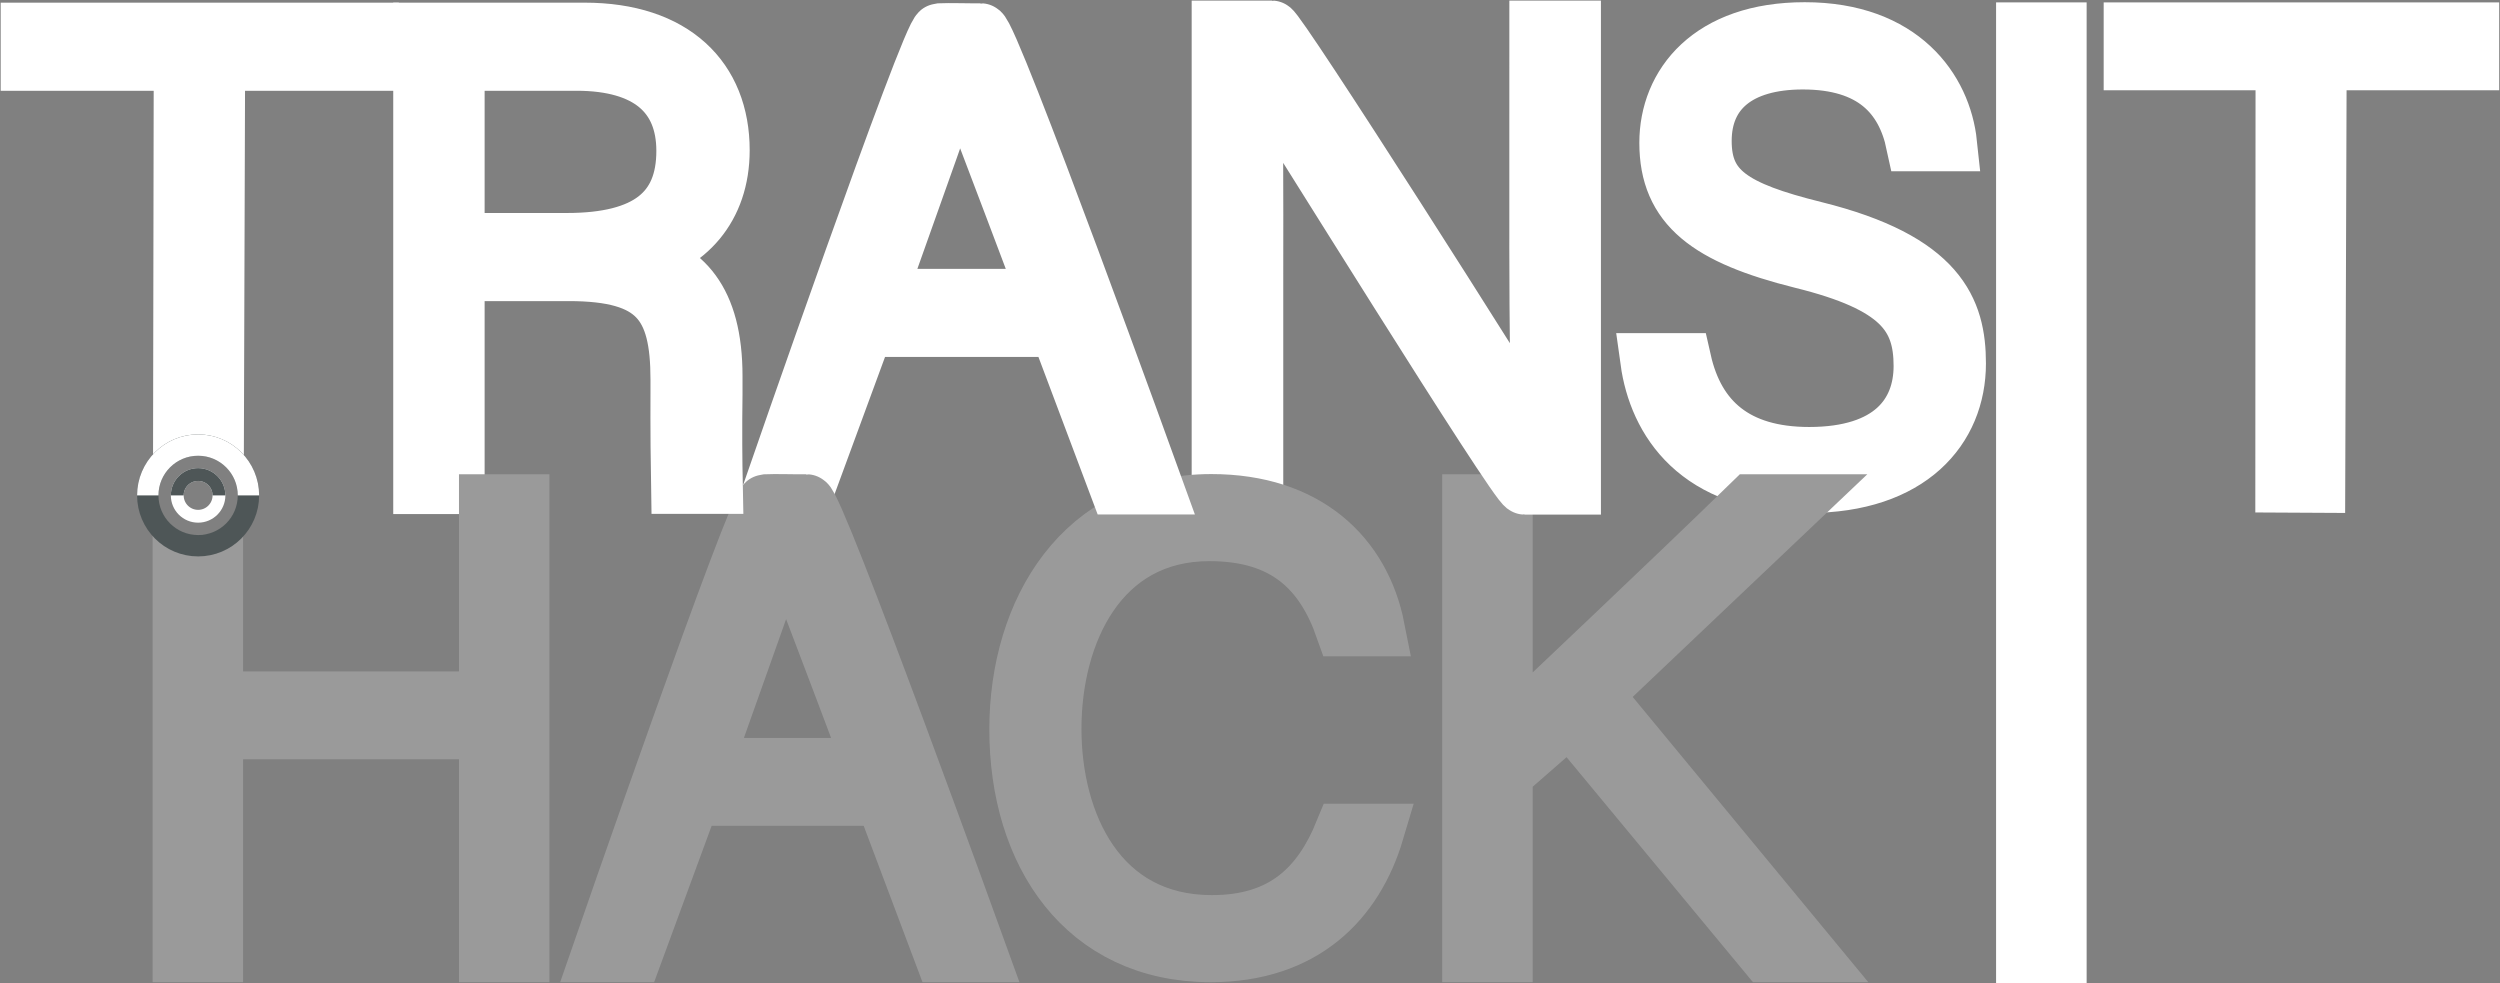 <?xml version="1.0" encoding="UTF-8" standalone="no"?>
<!DOCTYPE svg PUBLIC "-//W3C//DTD SVG 1.1//EN" "http://www.w3.org/Graphics/SVG/1.1/DTD/svg11.dtd">
<svg width="100%" height="100%" viewBox="0 0 4875 1917" version="1.1" xmlns="http://www.w3.org/2000/svg" xmlns:xlink="http://www.w3.org/1999/xlink" xml:space="preserve" xmlns:serif="http://www.serif.com/" style="fill-rule:evenodd;clip-rule:evenodd;stroke-miterlimit:10;">
    <rect x="0" y="0" width="4875" height="1917" fill="#808080" stroke="none"/>
    <g transform="matrix(1,0,0,1,-15972.1,-242.773)">
        <g id="Page-3" serif:id="Page 3" transform="matrix(7.804,0,0,6.792,15972.1,242.773)">
            <rect x="0" y="0" width="624.634" height="282.233" style="fill:none;"/>
            <clipPath id="_clip1">
                <rect x="0" y="0" width="624.634" height="282.233"/>
            </clipPath>
            <g clip-path="url(#_clip1)">
                <g id="Layer-1" serif:id="Layer 1" transform="matrix(1.068,0,0,1.227,-23.921,-35.745)">
                    <g transform="matrix(1,0,0,1,416.298,65.225)">
                        <path d="M0,48.361C3.116,62.157 12.313,70.316 29.373,70.316C48.361,70.316 55.63,60.822 55.63,49.548C55.63,37.828 50.438,30.559 27.593,24.922C5.637,19.433 -3.857,12.313 -3.857,-2.67C-3.857,-16.318 6.082,-29.076 28.335,-29.076C51.18,-29.076 60.822,-15.132 62.158,-2.522L53.85,-2.522C51.477,-13.648 44.207,-21.659 27.89,-21.659C12.906,-21.659 4.748,-14.687 4.748,-3.116C4.748,8.307 11.571,12.758 30.707,17.505C59.932,24.774 64.235,36.493 64.235,48.954C64.235,64.234 53.108,77.437 29.076,77.437C3.116,77.437 -6.379,62.305 -8.307,48.361L0,48.361Z" style="fill:rgb(36,34,40);fill-rule:nonzero;stroke:white;stroke-width:13px;"/>
                    </g>
                    <g transform="matrix(1,0,0,1,366.324,252.451)">
                        <path d="M0,-105.847L8.165,-105.847L8.165,-50.807C16.633,-58.972 46.875,-87.399 65.777,-105.847L76.664,-105.847L29.184,-60.786L79.385,0L69.254,0C43.618,-30.931 24.963,-53.439 24.221,-54.366C24.108,-54.507 23.701,-55.033 23.148,-55.037C22.677,-55.041 22.325,-54.663 22.22,-54.555C21.472,-53.787 15.964,-48.968 8.165,-42.187L8.165,0L0,0L0,-105.847Z" style="fill:none;fill-rule:nonzero;stroke:rgb(154,154,154);stroke-width:13px;"/>
                    </g>
                    <g transform="matrix(1,0,0,1,307.703,35.77)">
                        <path d="M0,107.272L0,0L12.26,0C13.646,0 68.195,85.664 74.938,97.311L75.091,97.311C74.172,81.833 74.334,41.819 74.325,48.579C74.316,55.338 74.325,0 74.325,0L82.753,0L82.753,107.272L71.413,107.272C69.617,107.272 15.631,20.075 7.969,8.275L7.816,8.275C8.582,22.373 8.429,38.004 8.429,57.467L8.429,107.272L0,107.272Z" style="fill:rgb(36,34,40);fill-rule:nonzero;stroke:white;stroke-width:13px;"/>
                    </g>
                    <g transform="matrix(1,0,0,1,344.434,175.315)">
                        <path d="M0,48.38C-4.864,64.749 -16.963,77.137 -38.79,77.137C-68.436,77.137 -84.072,53.538 -84.072,24.487C-84.072,-3.393 -68.73,-28.757 -38.64,-28.757C-16.369,-28.757 -3.243,-16.369 0.15,0.889L-7.818,0.889C-12.538,-12.538 -21.239,-21.383 -39.085,-21.383C-64.749,-21.383 -75.515,2.066 -75.515,24.337C-75.515,46.464 -64.893,69.763 -38.496,69.763C-21.683,69.763 -13.126,61.062 -7.962,48.38L0,48.38Z" style="fill:none;fill-rule:nonzero;stroke:rgb(154,154,154);stroke-width:13px;"/>
                    </g>
                    <g transform="matrix(1,0,0,1,267.112,80.745)">
                        <path d="M0,17.795C-11.879,-13.883 -17.971,-29.112 -20.103,-36.27L-20.256,-36.27C-22.844,-28.199 -29.697,-9.314 -39.292,17.795L0,17.795ZM-42.186,25.409L-55.74,62.265L-64.117,62.265C-64.117,62.265 -27.254,-44.214 -24.976,-44.342C-22.698,-44.47 -17.535,-44.285 -15.229,-44.342C-12.924,-44.399 25.586,62.265 25.586,62.265L16.6,62.265L2.742,25.409L-42.186,25.409Z" style="fill:rgb(36,34,40);fill-rule:nonzero;stroke:white;stroke-width:13px;"/>
                    </g>
                    <g transform="matrix(1,0,0,1,226.246,190.631)">
                        <path d="M0,17.668C-11.794,-13.784 -17.843,-28.905 -19.96,-36.012L-20.111,-36.012C-22.682,-27.998 -29.486,-9.248 -39.012,17.668L0,17.668ZM-41.885,25.228L-55.343,61.821L-63.66,61.821C-63.66,61.821 -27.06,-43.899 -24.798,-44.026C-22.537,-44.153 -17.41,-43.97 -15.121,-44.026C-12.832,-44.083 25.403,61.821 25.403,61.821L16.482,61.821L2.722,25.228L-41.885,25.228Z" style="fill:none;fill-rule:nonzero;stroke:rgb(154,154,154);stroke-width:13px;"/>
                    </g>
                    <g transform="matrix(1,0,0,1,64.717,42.421)">
                        <path d="M0,87.049C0.05,58.516 0.099,29.984 0.149,1.451L-35.657,1.451L-35.657,-6.168L44.488,-6.168L44.488,1.451L8.529,1.451C8.438,29.924 8.345,58.397 8.253,86.869C6.696,86.589 4.713,86.41 2.445,86.645C1.56,86.737 0.743,86.88 0,87.049ZM8.245,89.648C8.241,90.748 8.237,91.847 8.234,92.946M8.234,92.947C8.234,93.037 8.233,93.127 8.233,93.217" style="fill:rgb(36,34,40);fill-rule:nonzero;stroke:white;stroke-width:13px;"/>
                    </g>
                    <g transform="matrix(1,0,0,1,129.281,93.695)">
                        <path d="M0,-8.227L25.75,-8.227C44.492,-8.227 53.177,-15.236 53.177,-29.254C53.177,-42.357 44.644,-49.824 28.036,-49.824L0,-49.824L0,-8.227ZM0,-0.609L0,49.215L-8.38,49.215L-8.38,-57.442L29.864,-57.442C50.891,-57.442 62.014,-46.167 62.014,-29.406C62.014,-15.846 53.939,-7.009 42.054,-4.418C53.024,-1.827 60.338,5.334 60.338,23.465L60.338,27.579C60.28,31.54 60.26,35.566 60.281,39.654C60.297,42.866 60.337,46.039 60.401,49.172L51.939,49.172C51.887,46.073 51.849,42.951 51.824,39.807C51.791,35.485 51.785,31.206 51.805,26.97L51.805,24.227C51.805,6.705 46.625,-0.609 26.207,-0.609L0,-0.609Z" style="fill:rgb(36,34,40);fill-rule:nonzero;stroke:white;stroke-width:13px;"/>
                    </g>
                    <g transform="matrix(-1,0,0,1,1000,6.648)">
                        <rect x="495.907" y="29.543" width="8.186" height="216.499" style="fill:rgb(36,34,40);stroke:white;stroke-width:13px;"/>
                    </g>
                    <g transform="matrix(1,0,0,1,64.608,244.587)">
                        <path d="M0,-90.118C0.125,-86.137 0.387,-80.196 1,-72.982C1.687,-64.884 2.554,-54.682 3.814,-54.665C4.968,-54.649 5.98,-63.186 6.661,-68.921C7.698,-77.667 8.045,-84.944 8.165,-90.004L8.165,-51.863L71.674,-51.863L71.674,-97.983L79.839,-97.983L79.839,7.865L71.674,7.865L71.674,-44.303L8.165,-44.303L8.165,7.865L0,7.865L0,-90.118Z" style="fill:none;fill-rule:nonzero;stroke:rgb(154,154,154);stroke-width:13px;"/>
                    </g>
                    <g transform="matrix(-1,0,0,1,68.749,156.827)">
                        <circle cx="0" cy="-11.777" r="11.777" style="fill:none;stroke:rgb(78,86,87);stroke-width:5px;"/>
                    </g>
                    <g transform="matrix(1,0,0,1,56.972,133.273)">
                        <path d="M0,11.777C0,5.273 5.273,0 11.777,0C18.281,0 23.554,5.273 23.554,11.777" style="fill:none;fill-rule:nonzero;stroke:white;stroke-width:5px;"/>
                    </g>
                    <g transform="matrix(1,0,0,1,556.613,135.059)">
                        <path d="M0,-91.308L-35.534,-91.308L-35.534,-98.869L44.002,-98.869L44.002,-91.308L8.316,-91.308C8.205,-58.352 8.093,-25.396 7.982,7.561C5.303,7.546 2.625,7.532 -0.053,7.518C-0.035,-25.424 -0.018,-58.366 0,-91.308Z" style="fill:white;fill-rule:nonzero;stroke:white;stroke-width:13px;"/>
                    </g>
                    <g transform="matrix(0,-1,-1,0,68.749,140.17)">
                        <ellipse cx="-4.88" cy="0" rx="4.881" ry="4.88" style="fill:none;stroke:white;stroke-width:3px;"/>
                    </g>
                    <g transform="matrix(1,0,0,1,63.868,140.169)">
                        <path d="M0,4.881C0,2.185 2.185,0 4.881,0C7.576,0 9.761,2.185 9.761,4.881" style="fill:none;fill-rule:nonzero;stroke:rgb(78,86,87);stroke-width:3px;"/>
                    </g>
                </g>
            </g>
        </g>
    </g>
</svg>
